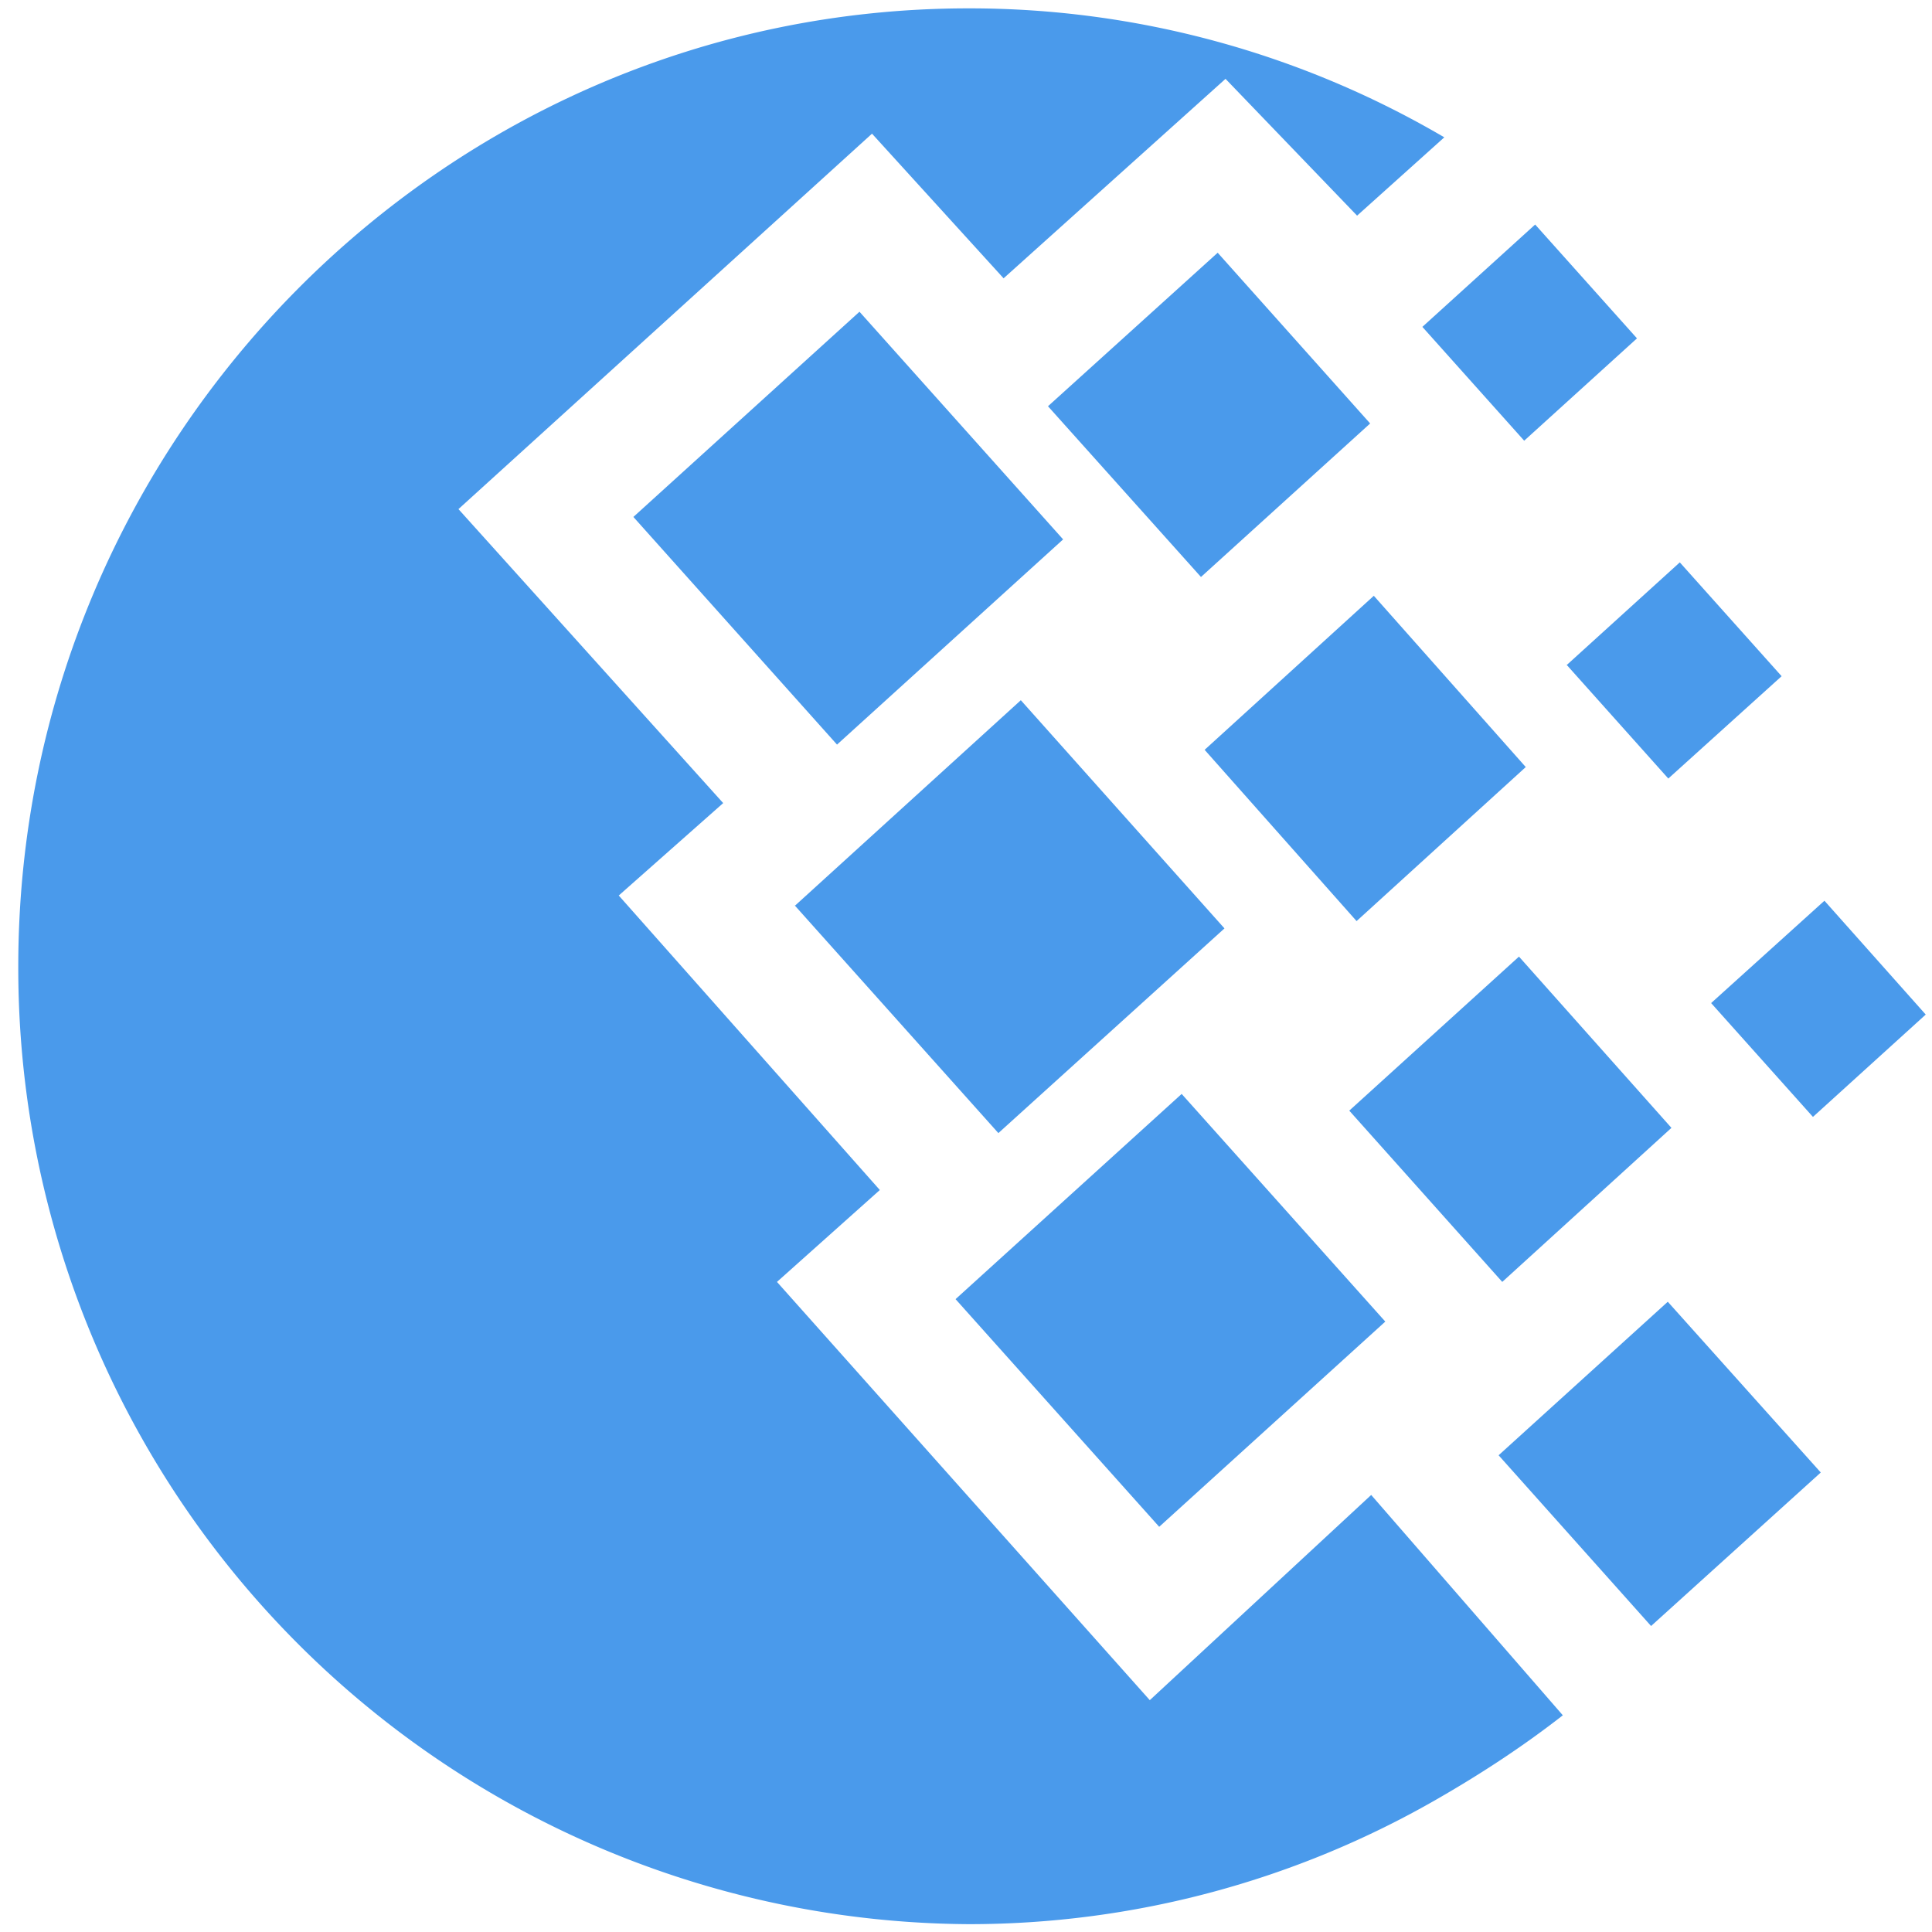 <svg xmlns="http://www.w3.org/2000/svg" xmlns:xlink="http://www.w3.org/1999/xlink" width="37" height="37" viewBox="0 0 37 37"><defs><path id="22dka" d="M684.55 1118.16a17.97 17.97 0 0 1 9.11 2.47l-1.67 1.5-2.52-2.62-4.25 3.82-2.52-2.77-7.92 7.19 5.07 5.63-2 1.77 5 5.64-1.97 1.76 7.14 8.01 4.24-3.93 3.67 4.22c-.73.57-1.53 1.1-2.4 1.6a17.97 17.97 0 0 1-8.98 2.4 18.31 18.31 0 0 1-18.2-18.34c0-10.1 8.17-18.35 18.2-18.35"/><path id="22dkb" d="M681.23 1135.34l4.32-3.93 3.9 4.37-4.33 3.92-3.9-4.36"/><path id="22dkc" d="M684.3 1142.88l4.33-3.93 3.9 4.36-4.33 3.93-3.9-4.36"/><path id="22dkd" d="M678.13 1127.9l4.33-3.93 3.9 4.36-4.33 3.93-3.9-4.36"/><path id="22dke" d="M686.07 1125.78l3.25-2.94 2.92 3.27-3.24 2.94-2.93-3.27"/><path id="22dkf" d="M691.84 1139.27l3.25-2.95 2.92 3.28-3.24 2.95-2.93-3.28"/><path id="22dkg" d="M694.7 1145.87l3.24-2.94 2.93 3.27-3.25 2.94-2.92-3.27"/><path id="22dkh" d="M696 1130.74l2.17-1.97 1.95 2.18-2.17 1.96-1.94-2.17"/><path id="22dki" d="M693.24 1124.26l2.16-1.96 1.95 2.18-2.16 1.96-1.95-2.18"/><path id="22dkj" d="M698.77 1137.21l2.17-1.96 1.94 2.18-2.16 1.96-1.95-2.18"/><path id="22dkk" d="M689.07 1132.36l3.24-2.95 2.91 3.28-3.24 2.95-2.91-3.28"/></defs><g><g transform="translate(-666 -1118)"><g><use fill="#4a9aeb" xlink:href="#22dka"/></g><g><use fill="#4a9aeb" xlink:href="#22dkb"/></g><g><use fill="#4a9aeb" xlink:href="#22dkc"/></g><g><use fill="#4a9aeb" xlink:href="#22dkd"/></g><g><use fill="#4a9aeb" xlink:href="#22dke"/></g><g><use fill="#4a9aeb" xlink:href="#22dkf"/></g><g><use fill="#4a9aeb" xlink:href="#22dkg"/></g><g><use fill="#4a9aeb" xlink:href="#22dkh"/></g><g><use fill="#4a9aeb" xlink:href="#22dki"/></g><g><use fill="#4a9aeb" xlink:href="#22dkj"/></g><g><use fill="#4a9aeb" xlink:href="#22dkk"/></g></g></g></svg>